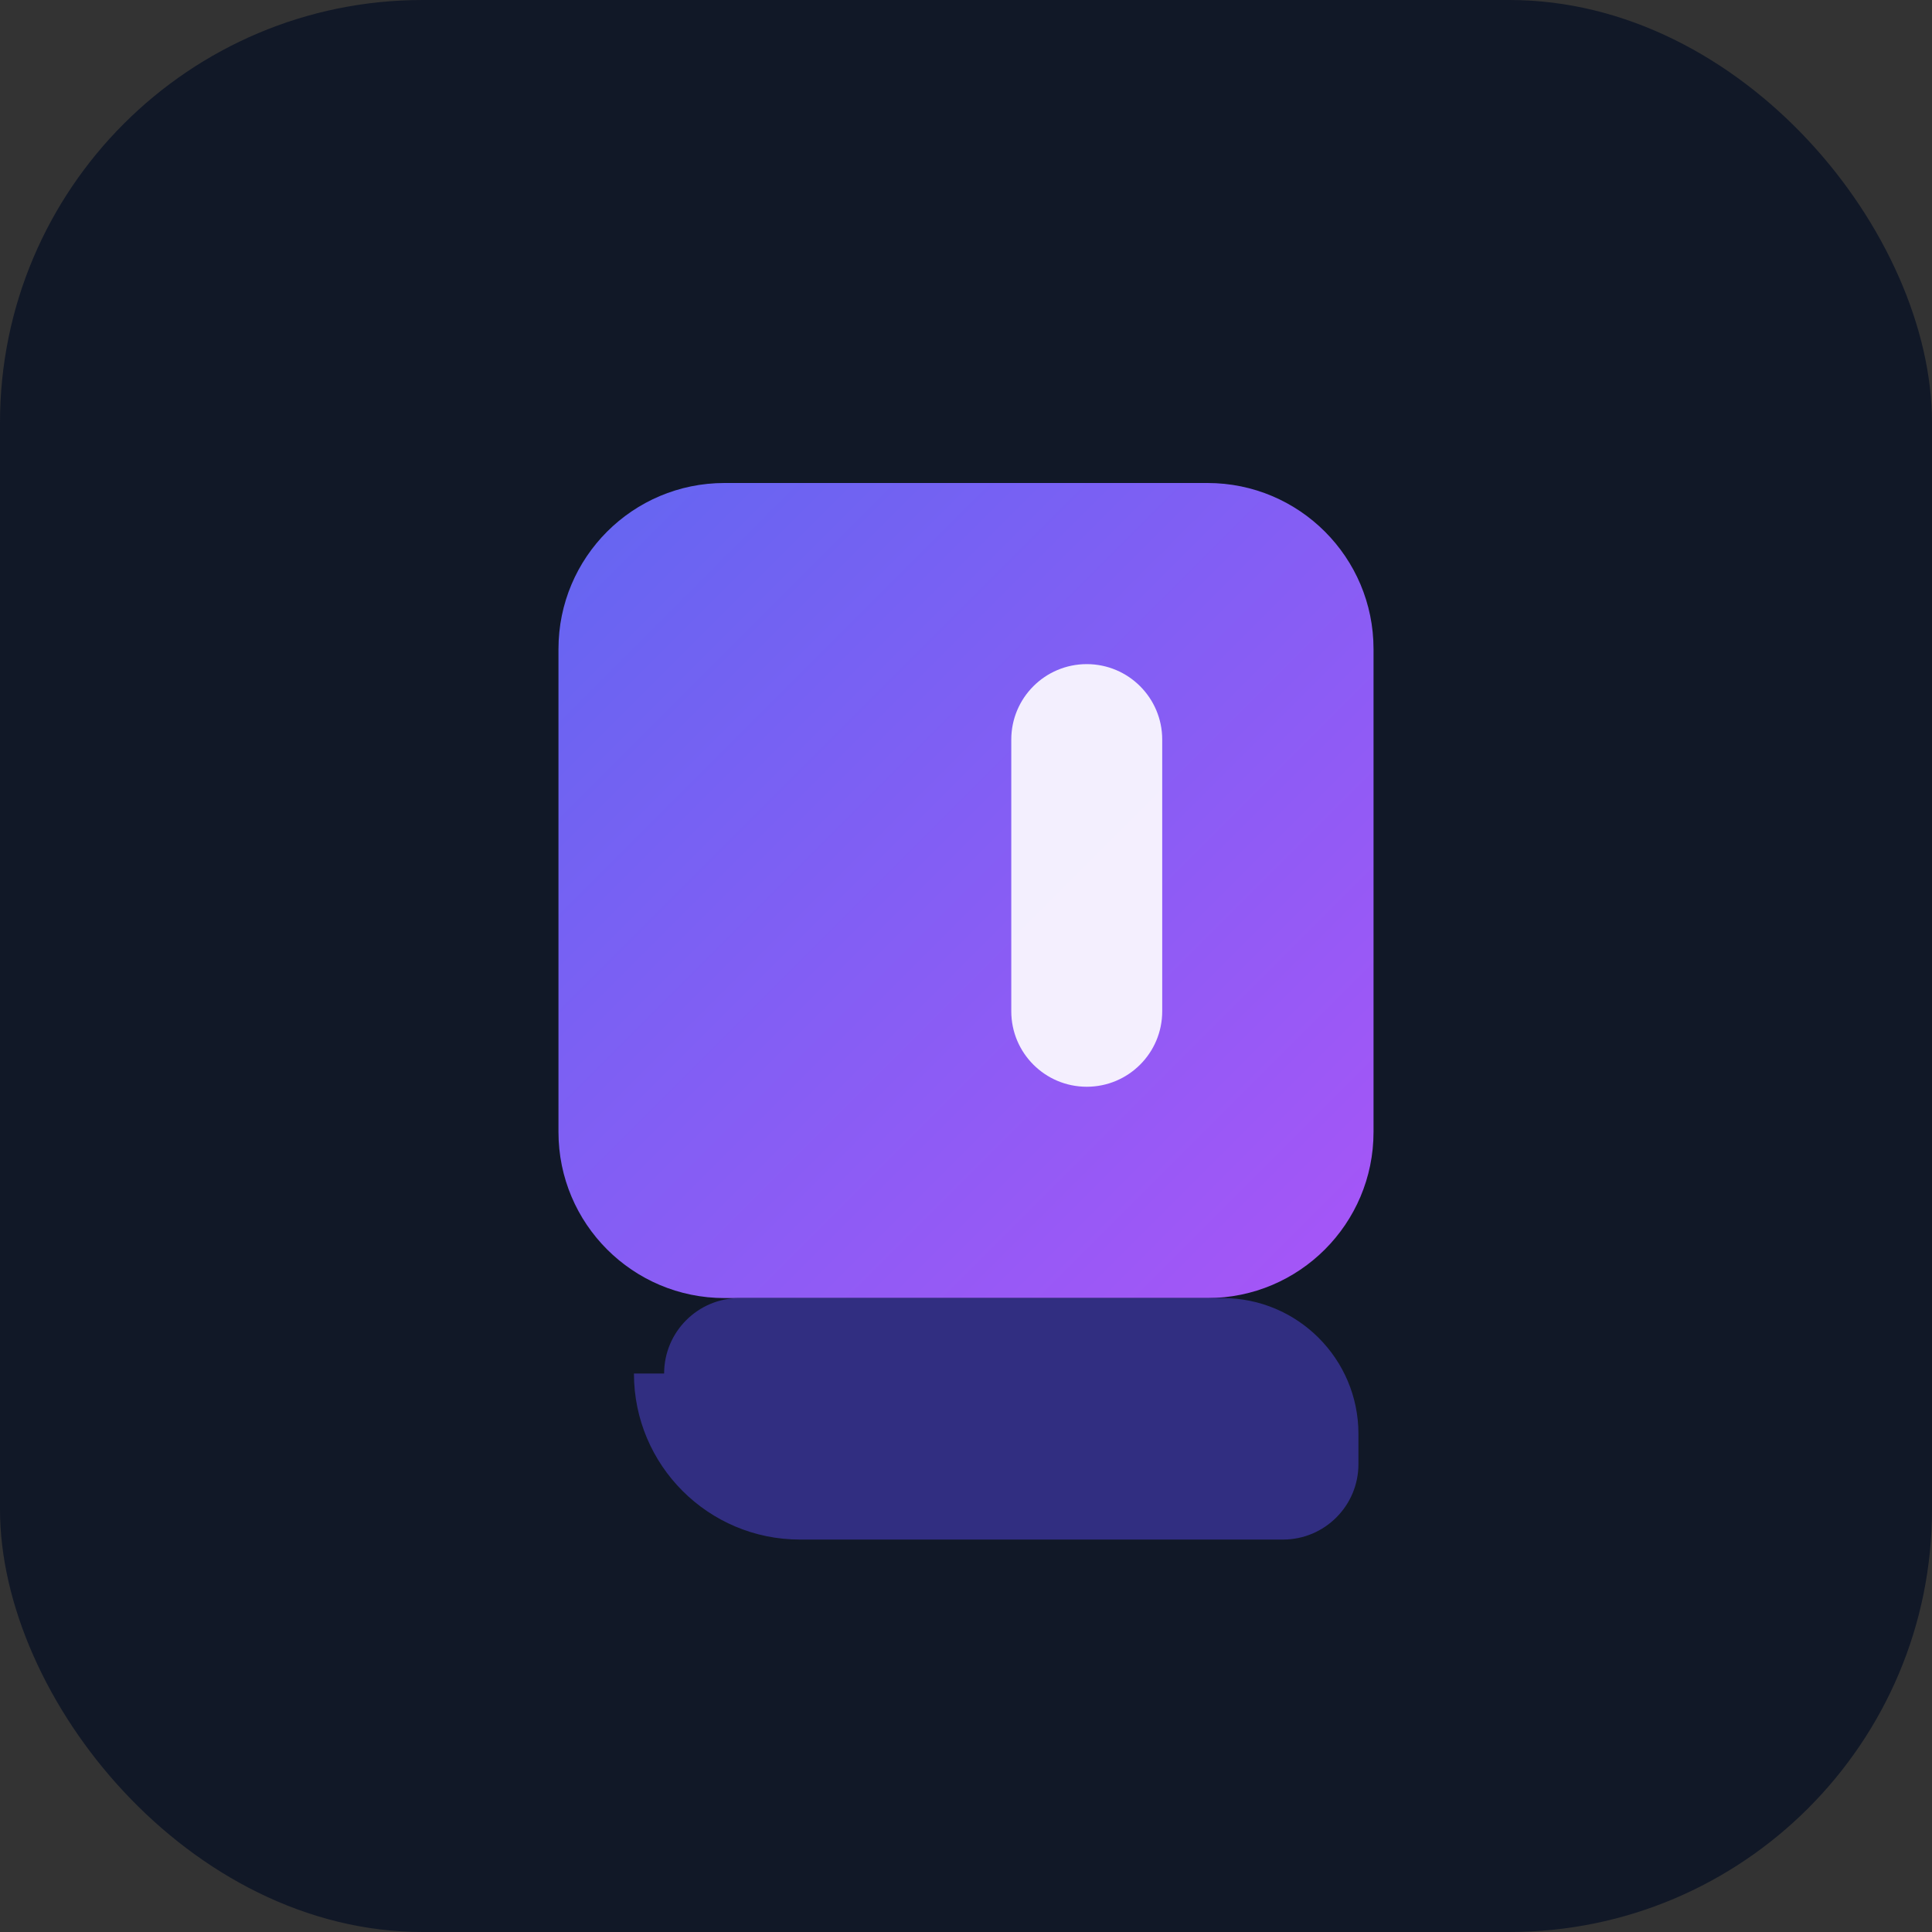 <svg width="64" height="64" viewBox="0 0 64 64" fill="none" xmlns="http://www.w3.org/2000/svg">
  <rect x="0" y="0" width="64" height="64" fill="#333333" stroke="none"/>
  <rect width="64" height="64" rx="14" fill="#111827"/>
  <path d="M18.5 21.5C18.5 18.462 20.962 16 24 16H40C43.038 16 45.5 18.462 45.5 21.5V37.5C45.5 40.538 43.038 43 40 43H24C20.962 43 18.5 40.538 18.5 37.5V21.5Z" fill="url(#paint0_linear)"/>
  <path d="M22 45.5C22 44.119 23.119 43 24.5 43H40.5C42.985 43 45 45.015 45 47.5V48.5C45 49.881 43.881 51 42.5 51H26.5C23.462 51 21 48.538 21 45.5V45.5H22Z" fill="#312E81"/>
  <path d="M33.5 24.5C33.5 23.119 34.619 22 36 22C37.381 22 38.5 23.119 38.5 24.5V33.5C38.5 34.881 37.381 36 36 36C34.619 36 33.5 34.881 33.5 33.5V24.5Z" fill="white" opacity="0.9"/>
  <defs>
    <linearGradient id="paint0_linear" x1="18.5" y1="16" x2="45.5" y2="43" gradientUnits="userSpaceOnUse">
      <stop stop-color="#6366F1"/>
      <stop offset="1" stop-color="#A855F7"/>
    </linearGradient>
  </defs>
</svg>
